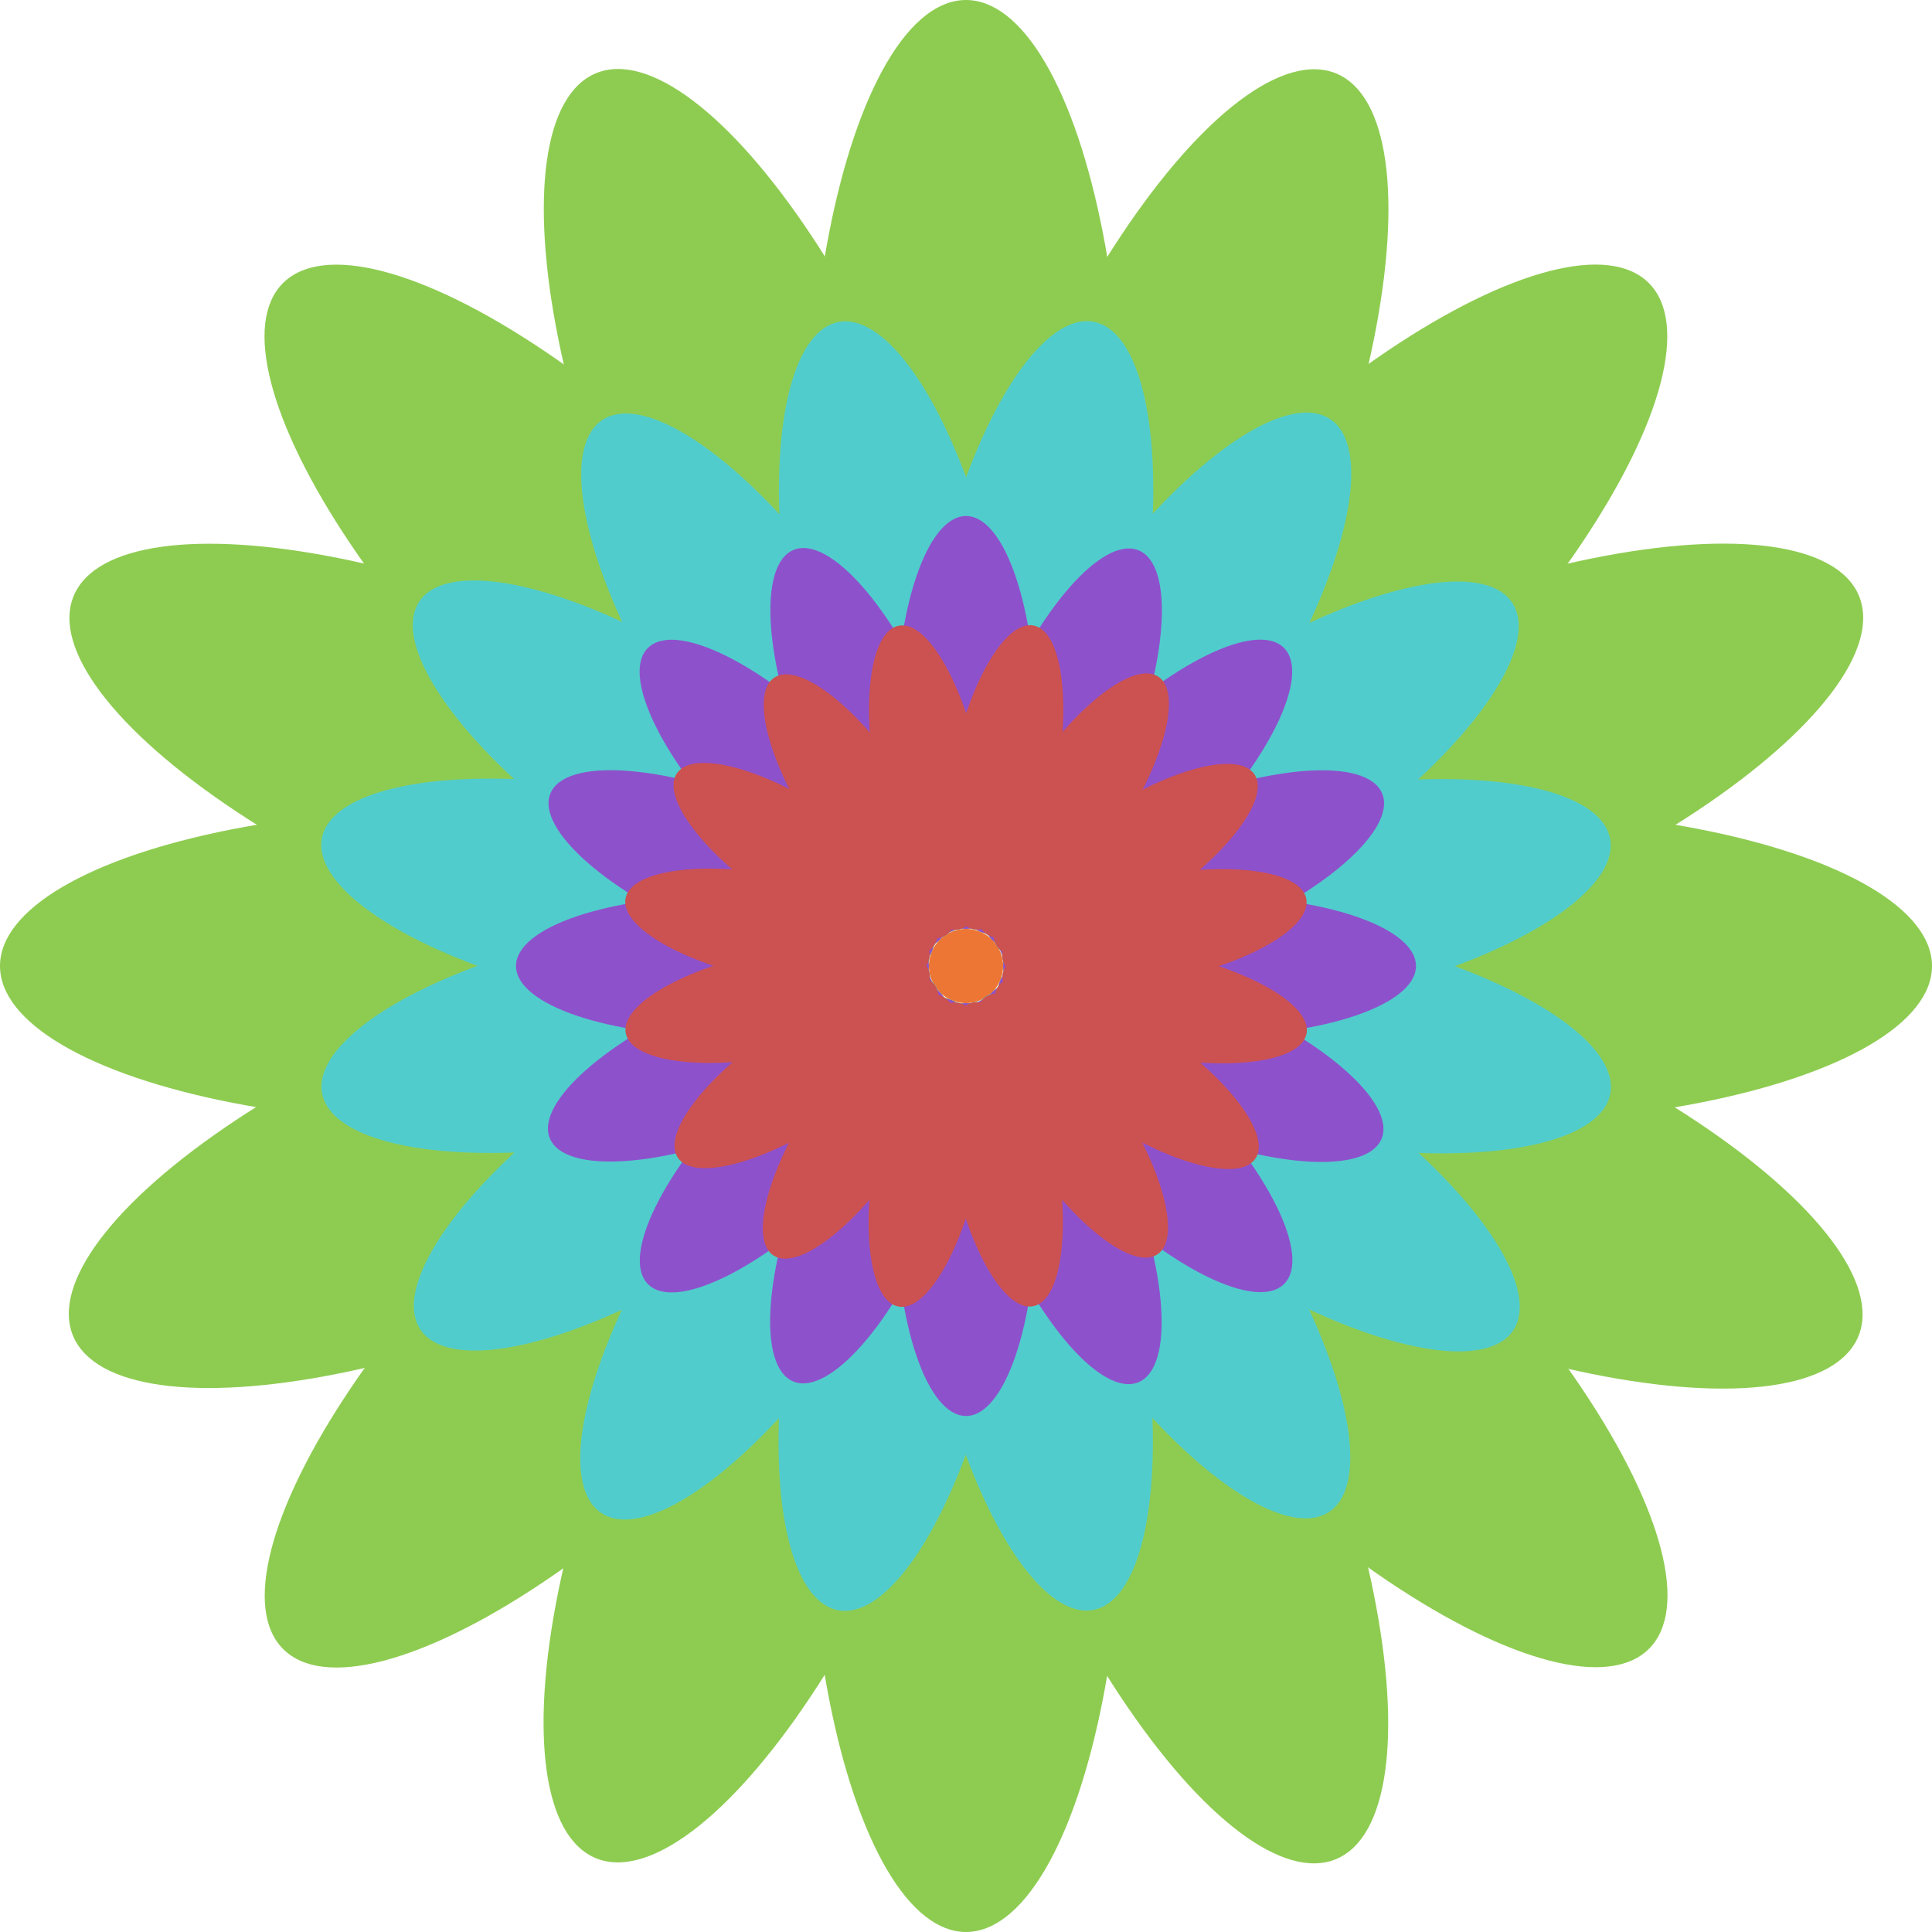 <?xml version="1.0" encoding="utf-8"?>
<!-- Generator: Adobe Illustrator 17.0.0, SVG Export Plug-In . SVG Version: 6.00 Build 0)  -->
<!DOCTYPE svg PUBLIC "-//W3C//DTD SVG 1.1//EN" "http://www.w3.org/Graphics/SVG/1.1/DTD/svg11.dtd">
<svg version="1.1" id="Layer_1" xmlns="http://www.w3.org/2000/svg" xmlns:xlink="http://www.w3.org/1999/xlink" x="0px" y="0px"
	 width="100px" height="100px" viewBox="0 0 100 100" enable-background="new 0 0 100 100" xml:space="preserve">
<g>
	<circle fill="#ED7635" cx="50" cy="50" r="1.923"/>
</g>
<g>
	<ellipse fill="#8ECC51" cx="75.962" cy="50" rx="24.038" ry="8.173"/>
	
		<ellipse transform="matrix(0.924 0.383 -0.383 0.924 28.568 -23.751)" fill="#8ECC51" cx="73.986" cy="59.936" rx="24.038" ry="8.173"/>
	
		<ellipse transform="matrix(0.707 0.707 -0.707 0.707 68.358 -28.315)" fill="#8ECC51" cx="68.358" cy="68.358" rx="24.039" ry="8.173"/>
	
		<ellipse transform="matrix(0.383 0.924 -0.924 0.383 105.353 -9.701)" fill="#8ECC51" cx="59.936" cy="73.986" rx="24.038" ry="8.173"/>
	<ellipse fill="#8ECC51" cx="50" cy="75.962" rx="8.173" ry="24.038"/>
	
		<ellipse transform="matrix(-0.383 0.924 -0.924 -0.383 123.75 65.284)" fill="#8ECC51" cx="40.064" cy="73.986" rx="24.038" ry="8.173"/>
	
		<ellipse transform="matrix(-0.707 0.707 -0.707 -0.707 102.353 94.319)" fill="#8ECC51" cx="31.642" cy="68.358" rx="24.039" ry="8.173"/>
	
		<ellipse transform="matrix(-0.924 0.383 -0.383 -0.924 72.985 105.354)" fill="#8ECC51" cx="26.014" cy="59.936" rx="24.038" ry="8.173"/>
	<ellipse fill="#8ECC51" cx="24.038" cy="50" rx="24.038" ry="8.173"/>
	
		<ellipse transform="matrix(-0.924 -0.383 0.383 -0.924 34.717 87.034)" fill="#8ECC51" cx="26.014" cy="40.064" rx="24.038" ry="8.173"/>
	
		<ellipse transform="matrix(-0.707 -0.707 0.707 -0.707 31.642 76.391)" fill="#8ECC51" cx="31.642" cy="31.642" rx="24.039" ry="8.173"/>
	
		<ellipse transform="matrix(-0.383 -0.924 0.924 -0.383 31.362 72.984)" fill="#8ECC51" cx="40.064" cy="26.014" rx="24.038" ry="8.173"/>
	<ellipse fill="#8ECC51" cx="50" cy="24.038" rx="8.173" ry="24.038"/>
	
		<ellipse transform="matrix(0.383 -0.924 0.924 0.383 12.965 71.433)" fill="#8ECC51" cx="59.936" cy="26.014" rx="24.038" ry="8.173"/>
	
		<ellipse transform="matrix(0.707 -0.707 0.707 0.707 -2.353 57.604)" fill="#8ECC51" cx="68.358" cy="31.642" rx="24.039" ry="8.173"/>
	
		<ellipse transform="matrix(0.924 -0.383 0.383 0.924 -9.7 31.363)" fill="#8ECC51" cx="73.986" cy="40.064" rx="24.038" ry="8.173"/>
</g>
<g>
	
		<ellipse transform="matrix(0.981 0.195 -0.195 0.981 11.739 -12.163)" fill="#51CCCC" cx="67.604" cy="53.502" rx="16.025" ry="5.449"/>
	
		<ellipse transform="matrix(0.832 0.555 -0.555 0.832 44.258 -25.962)" fill="#51CCCC" cx="64.923" cy="59.972" rx="16.026" ry="5.448"/>
	
		<ellipse transform="matrix(0.555 0.832 -0.832 0.555 80.638 -21.011)" fill="#51CCCC" cx="59.972" cy="64.923" rx="16.026" ry="5.451"/>
	
		<ellipse transform="matrix(0.195 0.981 -0.981 0.195 109.367 1.939)" fill="#51CCCC" cx="53.502" cy="67.604" rx="16.025" ry="5.449"/>
	
		<ellipse transform="matrix(-0.195 0.981 -0.981 -0.195 121.875 35.191)" fill="#51CCCC" cx="46.498" cy="67.604" rx="16.025" ry="5.449"/>
	
		<ellipse transform="matrix(-0.555 0.832 -0.832 -0.555 116.248 67.708)" fill="#51CCCC" cx="40.028" cy="64.923" rx="16.026" ry="5.448"/>
	
		<ellipse transform="matrix(-0.832 0.555 -0.555 -0.832 97.56 90.351)" fill="#51CCCC" cx="35.077" cy="59.972" rx="16.026" ry="5.451"/>
	
		<ellipse transform="matrix(-0.981 0.195 -0.195 -0.981 74.609 99.654)" fill="#51CCCC" cx="32.396" cy="53.502" rx="16.025" ry="5.449"/>
	
		<ellipse transform="matrix(-0.981 -0.195 0.195 -0.981 55.097 98.424)" fill="#51CCCC" cx="32.396" cy="46.498" rx="16.025" ry="5.449"/>
	
		<ellipse transform="matrix(-0.832 -0.555 0.555 -0.832 42.006 92.797)" fill="#51CCCC" cx="35.077" cy="40.028" rx="16.026" ry="5.448"/>
	
		<ellipse transform="matrix(-0.555 -0.832 0.832 -0.555 33.099 87.846)" fill="#51CCCC" cx="40.028" cy="35.077" rx="16.026" ry="5.451"/>
	
		<ellipse transform="matrix(-0.195 -0.981 0.981 -0.195 23.797 84.322)" fill="#51CCCC" cx="46.498" cy="32.396" rx="16.025" ry="5.449"/>
	
		<ellipse transform="matrix(0.195 -0.981 0.981 0.195 11.289 78.548)" fill="#51CCCC" cx="53.502" cy="32.396" rx="16.025" ry="5.449"/>
	
		<ellipse transform="matrix(0.555 -0.832 0.832 0.555 -2.511 65.456)" fill="#51CCCC" cx="59.972" cy="35.077" rx="16.026" ry="5.448"/>
	
		<ellipse transform="matrix(0.832 -0.555 0.555 0.832 -11.297 42.813)" fill="#51CCCC" cx="64.923" cy="40.028" rx="16.026" ry="5.451"/>
	
		<ellipse transform="matrix(0.981 -0.195 0.195 0.981 -7.773 14.085)" fill="#51CCCC" cx="67.604" cy="46.498" rx="16.025" ry="5.449"/>
</g>
<g>
	
		<ellipse transform="matrix(0.924 0.383 -0.383 0.924 25.674 -19.418)" fill="#8E51CC" cx="61.647" cy="54.825" rx="10.683" ry="3.632"/>
	
		<ellipse transform="matrix(0.707 0.707 -0.707 0.707 58.914 -24.403)" fill="#8E51CC" cx="58.914" cy="58.914" rx="10.684" ry="3.632"/>
	
		<ellipse transform="matrix(0.383 0.924 -0.924 0.383 90.798 -12.596)" fill="#8E51CC" cx="54.825" cy="61.647" rx="10.683" ry="3.632"/>
	<ellipse fill="#8E51CC" cx="50" cy="62.607" rx="3.633" ry="10.684"/>
	
		<ellipse transform="matrix(-0.383 0.924 -0.924 -0.383 119.417 43.503)" fill="#8E51CC" cx="45.175" cy="61.647" rx="10.683" ry="3.632"/>
	
		<ellipse transform="matrix(-0.707 0.707 -0.707 -0.707 111.796 71.521)" fill="#8E51CC" cx="41.086" cy="58.914" rx="10.684" ry="3.632"/>
	
		<ellipse transform="matrix(-0.924 0.383 -0.383 -0.924 94.767 90.799)" fill="#8E51CC" cx="38.353" cy="54.825" rx="10.683" ry="3.632"/>
	<ellipse fill="#8E51CC" cx="37.393" cy="50" rx="10.684" ry="3.633"/>
	
		<ellipse transform="matrix(-0.924 -0.383 0.383 -0.924 56.498 101.588)" fill="#8E51CC" cx="38.353" cy="45.175" rx="10.683" ry="3.632"/>
	
		<ellipse transform="matrix(-0.707 -0.707 0.707 -0.707 41.086 99.189)" fill="#8E51CC" cx="41.086" cy="41.086" rx="10.684" ry="3.632"/>
	
		<ellipse transform="matrix(-0.383 -0.924 0.924 -0.383 27.03 94.766)" fill="#8E51CC" cx="45.175" cy="38.353" rx="10.683" ry="3.632"/>
	<ellipse fill="#8E51CC" cx="50" cy="37.393" rx="3.633" ry="10.684"/>
	
		<ellipse transform="matrix(0.383 -0.924 0.924 0.383 -1.589 74.327)" fill="#8E51CC" cx="54.825" cy="38.353" rx="10.683" ry="3.632"/>
	
		<ellipse transform="matrix(0.707 -0.707 0.707 0.707 -11.796 53.693)" fill="#8E51CC" cx="58.914" cy="41.086" rx="10.684" ry="3.632"/>
	
		<ellipse transform="matrix(0.924 -0.383 0.383 0.924 -12.595 27.031)" fill="#8E51CC" cx="61.647" cy="45.175" rx="10.683" ry="3.632"/>
	<ellipse fill="#8E51CC" cx="62.607" cy="50" rx="10.684" ry="3.633"/>
</g>
<g>
	
		<ellipse transform="matrix(0.832 0.555 -0.555 0.832 40.658 -23.01)" fill="#CC5151" cx="58.261" cy="55.52" rx="8.012" ry="2.723"/>
	
		<ellipse transform="matrix(0.555 0.832 -0.832 0.555 73.123 -20.269)" fill="#CC5151" cx="55.52" cy="58.261" rx="8.012" ry="2.724"/>
	
		<ellipse transform="matrix(0.195 0.981 -0.981 0.195 100.401 -2.853)" fill="#CC5151" cx="51.938" cy="59.745" rx="8.013" ry="2.724"/>
	
		<ellipse transform="matrix(-0.195 0.981 -0.981 -0.195 116.036 24.265)" fill="#CC5151" cx="48.062" cy="59.745" rx="8.013" ry="2.724"/>
	
		<ellipse transform="matrix(-0.555 0.832 -0.832 -0.555 117.633 53.639)" fill="#CC5151" cx="44.48" cy="58.261" rx="8.012" ry="2.723"/>
	
		<ellipse transform="matrix(-0.832 0.555 -0.555 -0.832 107.288 78.5)" fill="#CC5151" cx="41.739" cy="55.52" rx="8.012" ry="2.724"/>
	
		<ellipse transform="matrix(-0.981 0.195 -0.195 -0.981 89.87 95.024)" fill="#CC5151" cx="40.255" cy="51.938" rx="8.013" ry="2.724"/>
	
		<ellipse transform="matrix(-0.981 -0.195 0.195 -0.981 70.358 103.054)" fill="#CC5151" cx="40.255" cy="48.062" rx="8.013" ry="2.724"/>
	
		<ellipse transform="matrix(-0.832 -0.555 0.555 -0.832 51.738 104.652)" fill="#CC5151" cx="41.739" cy="44.48" rx="8.012" ry="2.723"/>
	
		<ellipse transform="matrix(-0.555 -0.832 0.832 -0.555 34.481 101.911)" fill="#CC5151" cx="44.48" cy="41.739" rx="8.012" ry="2.724"/>
	
		<ellipse transform="matrix(-0.195 -0.981 0.981 -0.195 17.958 95.247)" fill="#CC5151" cx="48.062" cy="40.255" rx="8.013" ry="2.724"/>
	
		<ellipse transform="matrix(0.195 -0.981 0.981 0.195 2.323 83.34)" fill="#CC5151" cx="51.938" cy="40.255" rx="8.013" ry="2.724"/>
	
		<ellipse transform="matrix(0.555 -0.832 0.832 0.555 -10.028 64.719)" fill="#CC5151" cx="55.52" cy="41.739" rx="8.012" ry="2.723"/>
	
		<ellipse transform="matrix(0.832 -0.555 0.555 0.832 -14.893 39.858)" fill="#CC5151" cx="58.261" cy="44.48" rx="8.012" ry="2.724"/>
	
		<ellipse transform="matrix(0.981 -0.195 0.195 0.981 -8.229 12.582)" fill="#CC5151" cx="59.745" cy="48.062" rx="8.013" ry="2.724"/>
	
		<ellipse transform="matrix(0.981 0.195 -0.195 0.981 11.283 -10.659)" fill="#CC5151" cx="59.745" cy="51.938" rx="8.013" ry="2.724"/>
</g>
</svg>
